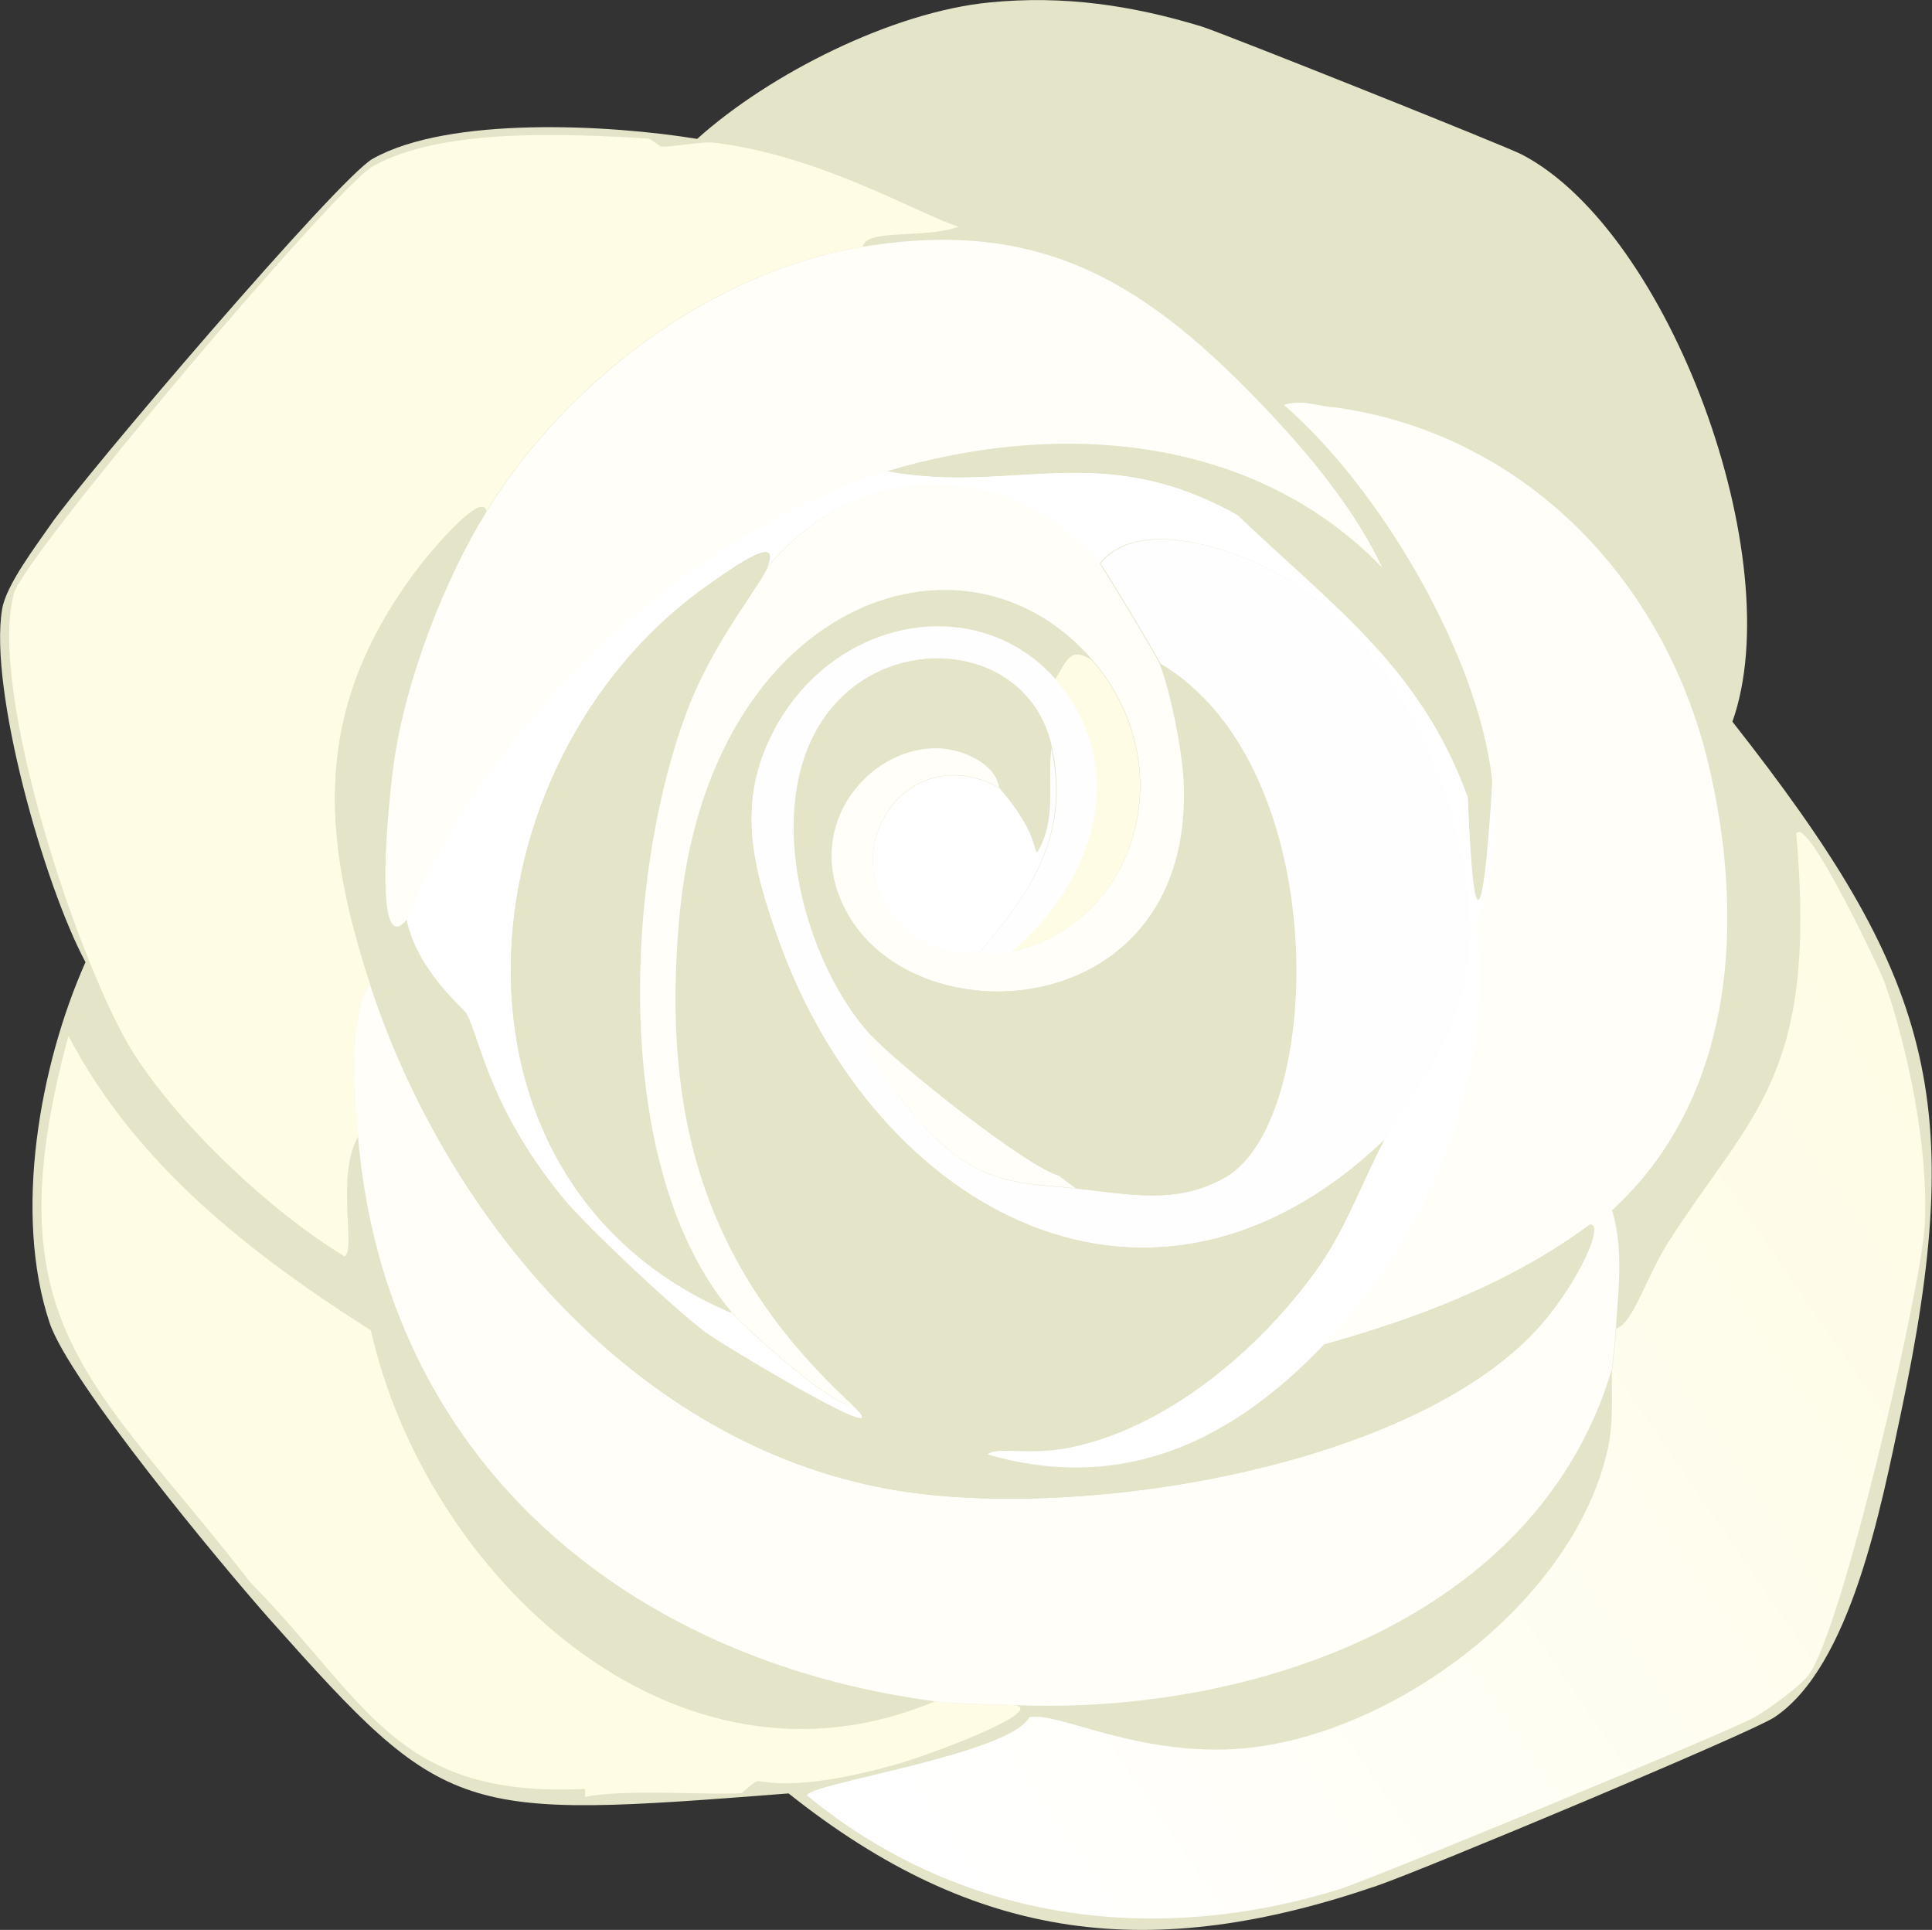 <?xml version="1.0" encoding="UTF-8"?>
<svg id="Layer_2" data-name="Layer 2" xmlns="http://www.w3.org/2000/svg" xmlns:xlink="http://www.w3.org/1999/xlink" viewBox="0 0 55.37 55.3"><rect x="0" y="0" width="55.37" height="55.3" fill="#333333" stroke="none"/>
  <defs>
    <style>
      .cls-1 {
        fill: url(#linear-gradient);
      }

      .cls-2 {
        fill: #fefce5;
      }

      .cls-3 {
        fill: #fff;
      }

      .cls-4 {
        fill: #fffefe;
      }

      .cls-5 {
        fill: #fffef8;
      }

      .cls-6 {
        fill: #e3e4c8;
      }
    </style>
    <linearGradient id="linear-gradient" x1="56.01" y1="33.03" x2="26.78" y2="53.12" gradientUnits="userSpaceOnUse">
      <stop offset="0" stop-color="#fefce5"/>
      <stop offset="1" stop-color="#fff"/>
    </linearGradient>
  </defs>
  <g id="Layer_1-2" data-name="Layer 1">
    <g id="Main_Top_Down" data-name="Main Top Down">
      <g>
        <path class="cls-6" d="M28.36.07c2.11-.21,4.08.08,6.08.69.58.18,8.75,3.44,9.18,3.67,4.23,2.21,7.68,11.59,6.03,16.25,5.75,7.31,6.74,10.83,4.82,19.86-.55,2.58-1.42,7.21-3.62,8.67-.68.45-10.06,4.37-11.37,4.82-6.46,2.22-11.49,1.65-16.88-2.64-9.5.74-9.78.73-14.87-4.99-1.4-1.58-5.76-6.83-6.31-8.5-1.04-3.12-.29-7.36,1.03-10.33C1.26,25.35-.32,19.76.06,17.46c.11-.69.96-1.8,1.38-2.41.94-1.37,8.26-9.95,9.24-10.5,2.18-1.23,6.8-.98,9.3-.57C22.06,2.11,25.58.34,28.36.07Z"/>
        <g>
          <path class="cls-2" d="M20.49,4.09c3.08.38,5.92,2.09,7,2.41-.98.37-2.63.05-2.76.57-4.38.72-8.49,3.86-10.79,7.58-.12-.6-1.59,1.13-2.07,1.78-2.87,3.88-2.7,7.39-1.26,11.77-.63.86-.45,3.08-.34,4.36-.66,1.11-.05,3.33-.4,3.44-2.12-1.29-4.7-3.72-6.03-5.8C2.29,27.76-.37,19.79.4,17c.3-1.08,9.19-11.61,10.28-12.23,1.98-1.13,5.67-.93,7.92-.8.02,0,.32.23.34.23.34.02,1.2-.16,1.55-.11Z"/>
          <path class="cls-1" d="M46.21,39.22c.03-.39.09-.76.11-1.15.48-.14.87-1.5,1.49-2.47,2.36-3.7,4.29-4.7,3.67-11.71.29-.58,2.41,3.93,2.53,4.25.7,1.99,1.28,4.91,1.15,7-.11,1.83-2.38,11.62-3.33,12.86-.26.34-1.15.98-1.55,1.21-.68.39-10.97,4.64-11.94,4.94-5.35,1.64-10.85.88-15.21-2.7,0-.34,5.78-1.17,6.37-2.24.75-.18,2.83,1,5.63.92,4.5-.13,10.01-4.16,10.96-8.67.17-.81.08-1.81.11-2.24Z"/>
          <path class="cls-6" d="M48.96,21.88c-1.26-5.28-5.31-9.5-10.79-10.22-.12-.33-1.6-.6-1.84.11-3.41-3.61-6.43-5.56-11.6-4.71.12-.52,1.77-.2,2.76-.57,2.04.6.47-.56-.29-1.03-.4-.25-1.3-.33-1.38-.8-1.35-.21-2.53-.7-3.96-.8.07-.45-.65-.12-.86-.23-.49-.26,2.97-2.08,3.21-2.18,7.8-3.23,12.8,1.01,19.98,3.56,1.11.71,3.64,4.65,4.19,5.91,0,.01-.17.1-.11.23.33.8.99,2.17,1.15,2.98.36,1.85.39,6.09-.46,7.75Z"/>
          <path class="cls-2" d="M26.81,48.75c.74.1,1.55.08,2.3.11.85.2-2.58,1.47-3.5,1.72-2.86.79-3.71.44-3.9.46-.1.01-.43.34-.46.34-.88.07-3.28-.13-4.48.11v-.23c-5.45.27-6.24-2.51-9.59-5.91-4.58-5.89-7.45-7.38-5.22-15.67,1.92,3.68,5.23,6.26,8.67,8.44,1.57,6.99,8.69,13.8,16.19,10.62Z"/>
          <path class="cls-6" d="M21.87,3.86c1.43.1,2.61.59,3.96.8.08.47.97.55,1.38.8.76.47,2.32,1.63.29,1.03-1.08-.32-3.92-2.03-7-2.41,0-.56.6-.28,1.38-.23Z"/>
          <g>
            <path class="cls-5" d="M38.17,11.66c5.48.72,9.53,4.94,10.79,10.22,1.06,4.42.79,9.55-2.76,12.8.34,1.13.18,2.24.11,3.39-.02.39-.08.76-.11,1.15-2.11,7.15-10.29,9.92-17.11,9.64-.75-.03-1.56-.02-2.3-.11-8.89-1.18-15.76-6.97-16.53-16.19-.11-1.28-.28-3.5.34-4.36,2.2,6.73,7.61,13.15,14.87,14.47,5.17.93,14.35-.49,18.25-4.25,1.33-1.28,2.3-3.36,1.84-3.33-2.25,1.67-4.95,2.7-7.63,3.44,3.02-3.18,4.92-7.68,4.36-12.11.61-1.28.61-2.71.46-4.08-.4-3.58-3.23-8.37-5.97-10.73.47-.17.92,0,1.38.06Z"/>
            <path class="cls-6" d="M13.95,14.65c-1.21,1.95-2.3,4.79-2.64,7.06-.17,1.16-.64,5.84.34,4.65.3,1.46,1.65,2.55,1.72,2.7.4.77.62,2.66,2.76,5.28.68.84,3.18,3.17,4.08,3.85.48.36,5.81,3.56,4.19,2.07-4.2-3.87-5.45-8.2-4.94-13.95.81-9.04,8.12-11.66,11.82-7.4-.6-.37-.69.03-1.03.57-2.23-2.54-6.3-1.8-8.04,1.38-.58.04-.65,1.24-.69,1.32-.08.15-.17-.39-.34,0-3.14,6.8.03,19.95,9.3,19.34-1.11.2-1.95-.07-2.18.17,3.88,1.12,7-.37,9.64-3.16,2.68-.75,5.39-1.77,7.63-3.44.47-.03-.51,2.05-1.84,3.33-3.9,3.76-13.09,5.18-18.25,4.25-7.26-1.31-12.66-7.73-14.87-14.47-1.43-4.38-1.6-7.89,1.26-11.77.48-.65,1.95-2.38,2.07-1.78Z"/>
            <path class="cls-3" d="M25.43,13.5c3.61.67,6.11-.95,10.05,1.26,2.76,2.64,5.26,4.37,6.6,8.09.19,4.87.49,2.93.69-.52.15,1.36.15,2.79-.46,4.08.56,4.44-1.34,8.93-4.36,12.11-2.65,2.79-5.77,4.27-9.64,3.16.23-.24,1.07.02,2.18-.17,2.86-.51,5.57-2.8,7.23-5.11.86-1.19,1.28-2.47,1.95-3.73.61-1.15,2.18-2.83,2.41-5.22.38-3.9-2.02-9.21-5.57-11.08-1.31-.69-3.92-1.56-4.99-.23-2.69-3.03-6.93-3-9.53.11.33-.82-.44-.39-1.78.57-7.05,5.04-8.05,17.03.75,20.78.35.42,2.98,2.8,3.44,2.64,1.62,1.49-3.71-1.71-4.19-2.07-.9-.68-3.39-3.01-4.08-3.85-2.13-2.62-2.35-4.51-2.76-5.28-.08-.14-1.42-1.23-1.72-2.7,2.27-5.57,7.98-11.11,13.78-12.86Z"/>
            <path class="cls-6" d="M38.17,11.66c-.45-.06-.91-.22-1.38-.06,2.74,2.36,5.57,7.16,5.97,10.73-.2,3.45-.5,5.39-.69.52-1.35-3.72-3.84-5.45-6.6-8.09-3.93-2.21-6.43-.6-10.05-1.26,4.91-1.48,10.48-1.05,14.18,2.76-.75-1.61-2.05-3.18-3.27-4.48.24-.72,1.72-.44,1.84-.11Z"/>
            <path class="cls-5" d="M36.34,11.78c1.22,1.29,2.52,2.87,3.27,4.48-3.69-3.81-9.27-4.23-14.18-2.76-5.8,1.75-11.51,7.29-13.78,12.86-.98,1.19-.52-3.48-.34-4.65.34-2.27,1.43-5.11,2.64-7.06,2.3-3.72,6.42-6.86,10.79-7.58,5.17-.85,8.18,1.09,11.6,4.71Z"/>
            <path class="cls-4" d="M39.67,32.67c-6.7,6.39-14.54,2.03-17.34-5.68-.78-2.17-1.27-4.03-.11-6.14,1.74-3.18,5.81-3.91,8.04-1.38,2.21,2.51,1.09,5.87-1.26,7.81-.72.16-.7,0-.92,0,1.53-1.79,2.59-3.4,2.07-5.86-.55-2.62-3.71-3.27-5.68-1.72-2.91,2.27-1.66,7.61.52,9.99-.43-.03.19.91.57,1.44,2.11,2.91,3.36,2.73,5.28,2.93,1.48.15,2.9.49,4.31-.34,2.81-1.67,3.08-11.76-1.89-14.7-.07-.18-1.61-2.74-1.72-2.87,1.07-1.33,3.68-.46,4.99.23,3.55,1.87,5.95,7.18,5.57,11.08-.23,2.39-1.8,4.08-2.41,5.22Z"/>
            <path class="cls-6" d="M22.22,20.85c-1.15,2.11-.67,3.97.11,6.14,2.79,7.72,10.63,12.07,17.34,5.68-.67,1.26-1.1,2.54-1.95,3.73-1.66,2.31-4.37,4.6-7.23,5.11-9.27.6-12.44-12.55-9.3-19.34.18-.39.26.15.34,0,.04-.08.11-1.28.69-1.32Z"/>
            <path class="cls-5" d="M31.51,16.14c.11.13,1.65,2.69,1.72,2.87.32.81.64,2.44.69,3.33.37,6.94-7.58,7.51-9.64,3.85-1.65-2.93,1.52-5.72,3.73-4.42.61.36.6.76.63.8-2.79-1.53-5.02,2.18-2.58,4.13.88.71,1.4.55,2.01.57.21,0,.19.16.92,0,3.57-.78,4.97-5.31,2.3-8.38-3.7-4.25-11.01-1.63-11.82,7.4-.52,5.74.74,10.08,4.94,13.95-.46.16-3.09-2.22-3.44-2.64-3.47-4.1-3.08-12.5-1.26-17.28.73-1.92,2.1-3.58,2.3-4.08,2.59-3.11,6.84-3.15,9.53-.11Z"/>
            <path class="cls-2" d="M31.28,18.9c2.67,3.07,1.27,7.6-2.3,8.38,2.35-1.94,3.47-5.29,1.26-7.81.34-.55.43-.94,1.03-.57Z"/>
            <path class="cls-6" d="M21.99,16.26c-.2.49-1.57,2.15-2.3,4.08-1.82,4.78-2.2,13.17,1.26,17.28-8.79-3.75-7.79-15.74-.75-20.78,1.34-.96,2.11-1.39,1.78-.57Z"/>
            <path class="cls-6" d="M30.14,21.42c-.11,1.01.16,2.04-.4,2.98-.11.01,0-.58-1.09-1.84-.04-.04-.02-.44-.63-.8-2.22-1.3-5.38,1.49-3.73,4.42,2.07,3.67,10.01,3.09,9.64-3.85.2-.08.32.3.34.4.46,1.96.71,5.41.23,7.35-.4,1.62-2.28,4.05-4.13,3.62-.9-.21-4.67-3.23-5.4-4.02-2.18-2.38-3.43-7.72-.52-9.99,1.98-1.54,5.13-.9,5.68,1.72Z"/>
            <path class="cls-6" d="M30.83,34.05l-.46-.34c1.85.44,3.73-2,4.13-3.62.48-1.94.23-5.39-.23-7.35-.02-.1-.15-.48-.34-.4-.05-.89-.37-2.52-.69-3.33,4.97,2.93,4.7,13.03,1.89,14.7-1.41.84-2.83.49-4.31.34Z"/>
            <path class="cls-3" d="M28.07,27.28c-.61-.02-1.12.14-2.01-.57-2.44-1.95-.21-5.66,2.58-4.13,1.1,1.26.98,1.85,1.09,1.84.56-.94.29-1.97.4-2.98.52,2.46-.53,4.06-2.07,5.86Z"/>
            <path class="cls-5" d="M30.37,33.71l.46.34c-1.92-.2-3.17-.02-5.28-2.93-.38-.53-1.01-1.46-.57-1.44.72.79,4.49,3.81,5.4,4.02Z"/>
          </g>
        </g>
      </g>
    </g>
  </g>
</svg>